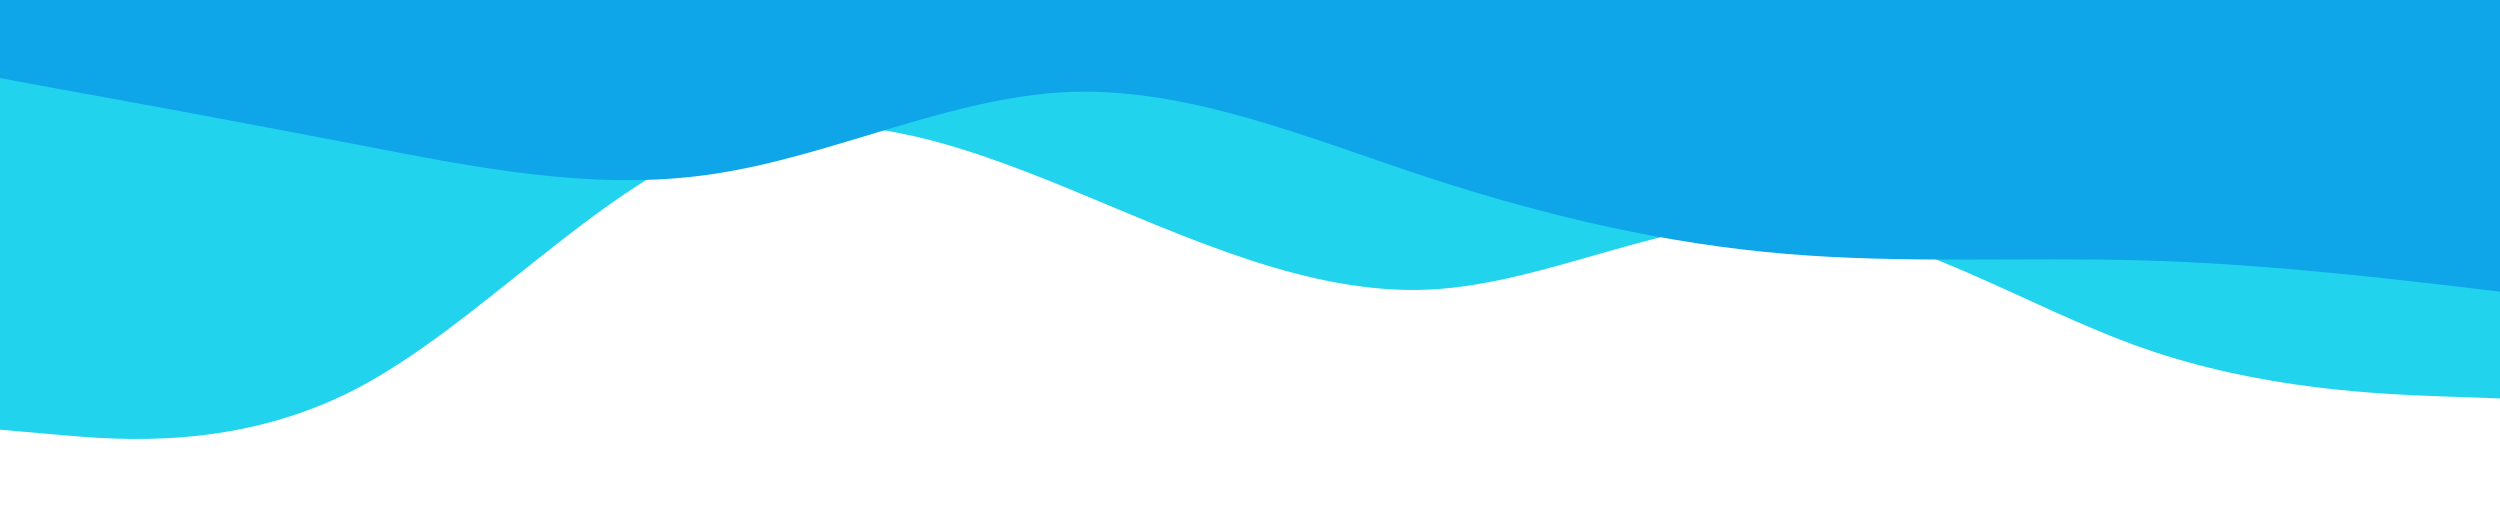 <svg id="visual" viewBox="0 0 960 200" width="960" height="200" xmlns="http://www.w3.org/2000/svg" xmlns:xlink="http://www.w3.org/1999/xlink" version="1.1"><path d="M0 165L22.8 167C45.7 169 91.3 173 137 149.2C182.7 125.3 228.3 73.7 274 55.8C319.7 38 365.3 54 411.2 72.8C457 91.7 503 113.3 548.8 111.2C594.7 109 640.3 83 686 85.2C731.7 87.3 777.3 117.7 823 133.7C868.7 149.7 914.3 151.3 937.2 152.2L960 153L960 0L937.2 0C914.3 0 868.7 0 823 0C777.3 0 731.7 0 686 0C640.3 0 594.7 0 548.8 0C503 0 457 0 411.2 0C365.3 0 319.7 0 274 0C228.3 0 182.7 0 137 0C91.3 0 45.7 0 22.8 0L0 0Z" fill="#22d3ee"></path><path d="M0 30L22.8 34.2C45.7 38.3 91.3 46.7 137 55.5C182.7 64.3 228.3 73.7 274 66.8C319.7 60 365.3 37 411.2 35.3C457 33.7 503 53.3 548.8 68.3C594.7 83.3 640.3 93.7 686 97.5C731.7 101.3 777.3 98.7 823 100C868.7 101.3 914.3 106.7 937.2 109.3L960 112L960 0L937.2 0C914.3 0 868.7 0 823 0C777.3 0 731.7 0 686 0C640.3 0 594.7 0 548.8 0C503 0 457 0 411.2 0C365.3 0 319.7 0 274 0C228.3 0 182.7 0 137 0C91.3 0 45.7 0 22.8 0L0 0Z" fill="#0ea5e9"></path></svg>